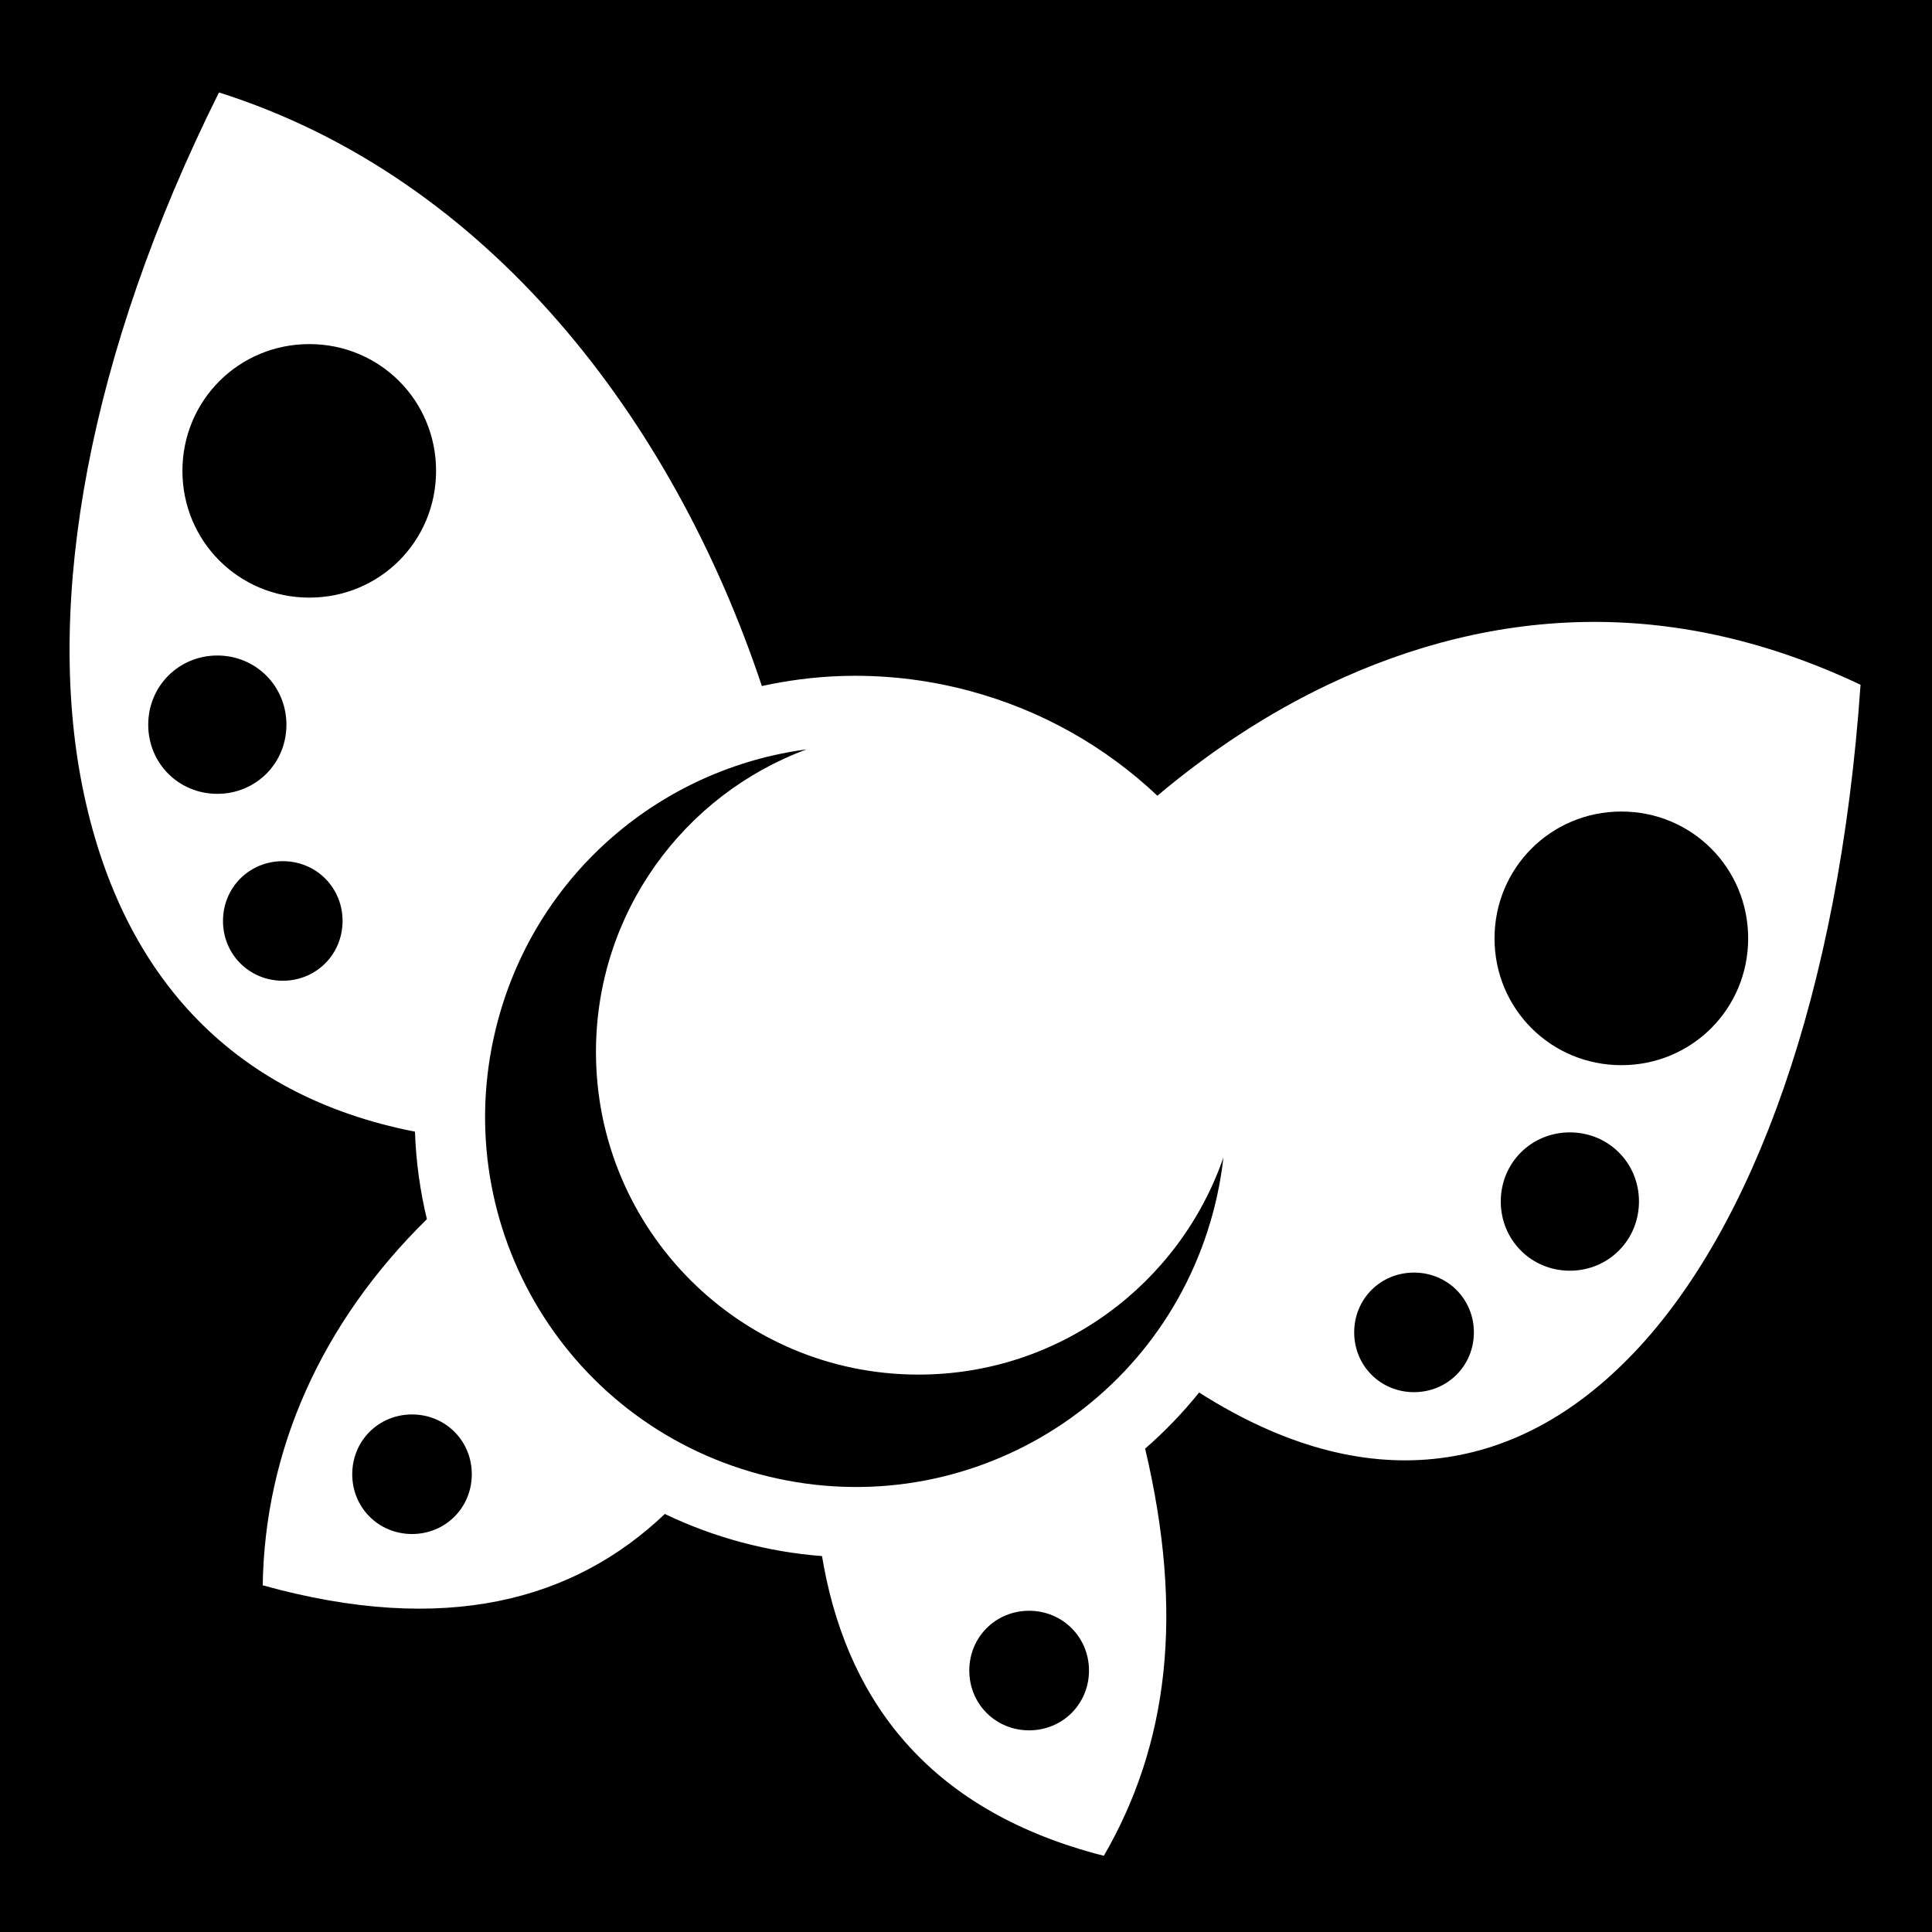 <svg xmlns="http://www.w3.org/2000/svg" viewBox="0 0 512 512" width="512" height="512"><path d="M0 0h512v512H0z"/><path fill="#fff" d="M58.03 24.5C23.27 94.19 12.043 159.392 21.813 208.344c9.777 48.98 38.724 81.862 88.157 91.562.273 7.875 1.34 15.623 3.155 23.156.002.01-.002.022 0 .032-28.127 27.637-42.97 61.425-43.5 97.03 48.38 13.457 82.514 3.99 106.563-18.905 6.406 3.07 13.175 5.595 20.28 7.5 7.128 1.91 14.27 3.113 21.376 3.655.156.957.32 1.9.5 2.844C225.29 452 247.24 480.26 292.53 491.81c17.09-29.536 21.327-63.994 10.94-107.906 5.174-4.5 9.967-9.482 14.31-14.875 22.468 14.3 43.262 19.52 62.158 17.595 19.33-1.97 37.185-11.402 53.218-28.28 31.266-32.916 54.233-94.763 59.906-176.876-24.374-11.548-48.163-16.737-71-16.657-24.58.086-48.055 6.17-70.03 16.593-16.08 7.626-31.292 17.67-45.313 29.47-13.61-12.85-30.473-22.608-49.783-27.782-11.663-3.125-23.398-4.37-34.875-3.906-6.836.276-13.57 1.18-20.156 2.625C178.323 111.115 129.416 47.12 58.03 24.5zm23.94 66.688c18.666 0 33.593 14.926 33.593 33.593 0 18.672-14.926 33.595-33.594 33.595-18.67 0-33.626-14.926-33.626-33.594 0-18.666 14.957-33.593 33.625-33.593zm-24.376 82.53c10.23 0 18.312 8.116 18.312 18.345 0 10.228-8.083 18.312-18.312 18.312-10.23 0-18.313-8.08-18.313-18.313 0-10.228 8.085-18.343 18.314-18.343zm156.156 24.876c-32.586 12.06-55.813 43.41-55.813 80.187 0 47.21 38.26 85.5 85.47 85.5 37.43 0 69.24-24.062 80.812-57.56-.55 4.852-1.448 9.728-2.75 14.592-14.055 52.448-67.71 83.43-120.158 69.375-52.447-14.053-83.428-67.74-69.375-120.187 10.592-39.528 43.698-66.854 81.813-71.906zm215.938 16.47c18.667 0 33.593 14.956 33.593 33.624 0 18.67-14.924 33.593-33.592 33.593s-33.625-14.925-33.625-33.592c0-18.668 14.957-33.625 33.625-33.625zm-354.75 13.155c8.86 0 15.843 6.982 15.843 15.843 0 8.86-6.982 15.843-15.843 15.843-8.86 0-15.843-6.98-15.843-15.844 0-8.86 6.983-15.843 15.843-15.843zm341.093 71.874c10.23 0 18.314 8.083 18.314 18.312 0 10.232-8.083 18.344-18.313 18.344-10.228 0-18.31-8.115-18.31-18.344 0-10.23 8.082-18.312 18.31-18.312zm-41.31 37.156c8.86 0 15.874 6.983 15.874 15.844 0 8.863-7.014 15.844-15.875 15.844-8.862 0-15.845-6.984-15.845-15.844s6.983-15.844 15.844-15.844zm-265.533 37.594c8.86 0 15.844 6.983 15.844 15.844 0 8.862-6.98 15.843-15.843 15.843-8.86 0-15.843-6.982-15.843-15.842s6.983-15.844 15.844-15.844zm163.532 52.03c8.86 0 15.874 6.984 15.874 15.845 0 8.862-7.014 15.842-15.875 15.842-8.862 0-15.845-6.983-15.845-15.843 0-8.862 6.983-15.845 15.844-15.845z"/></svg>